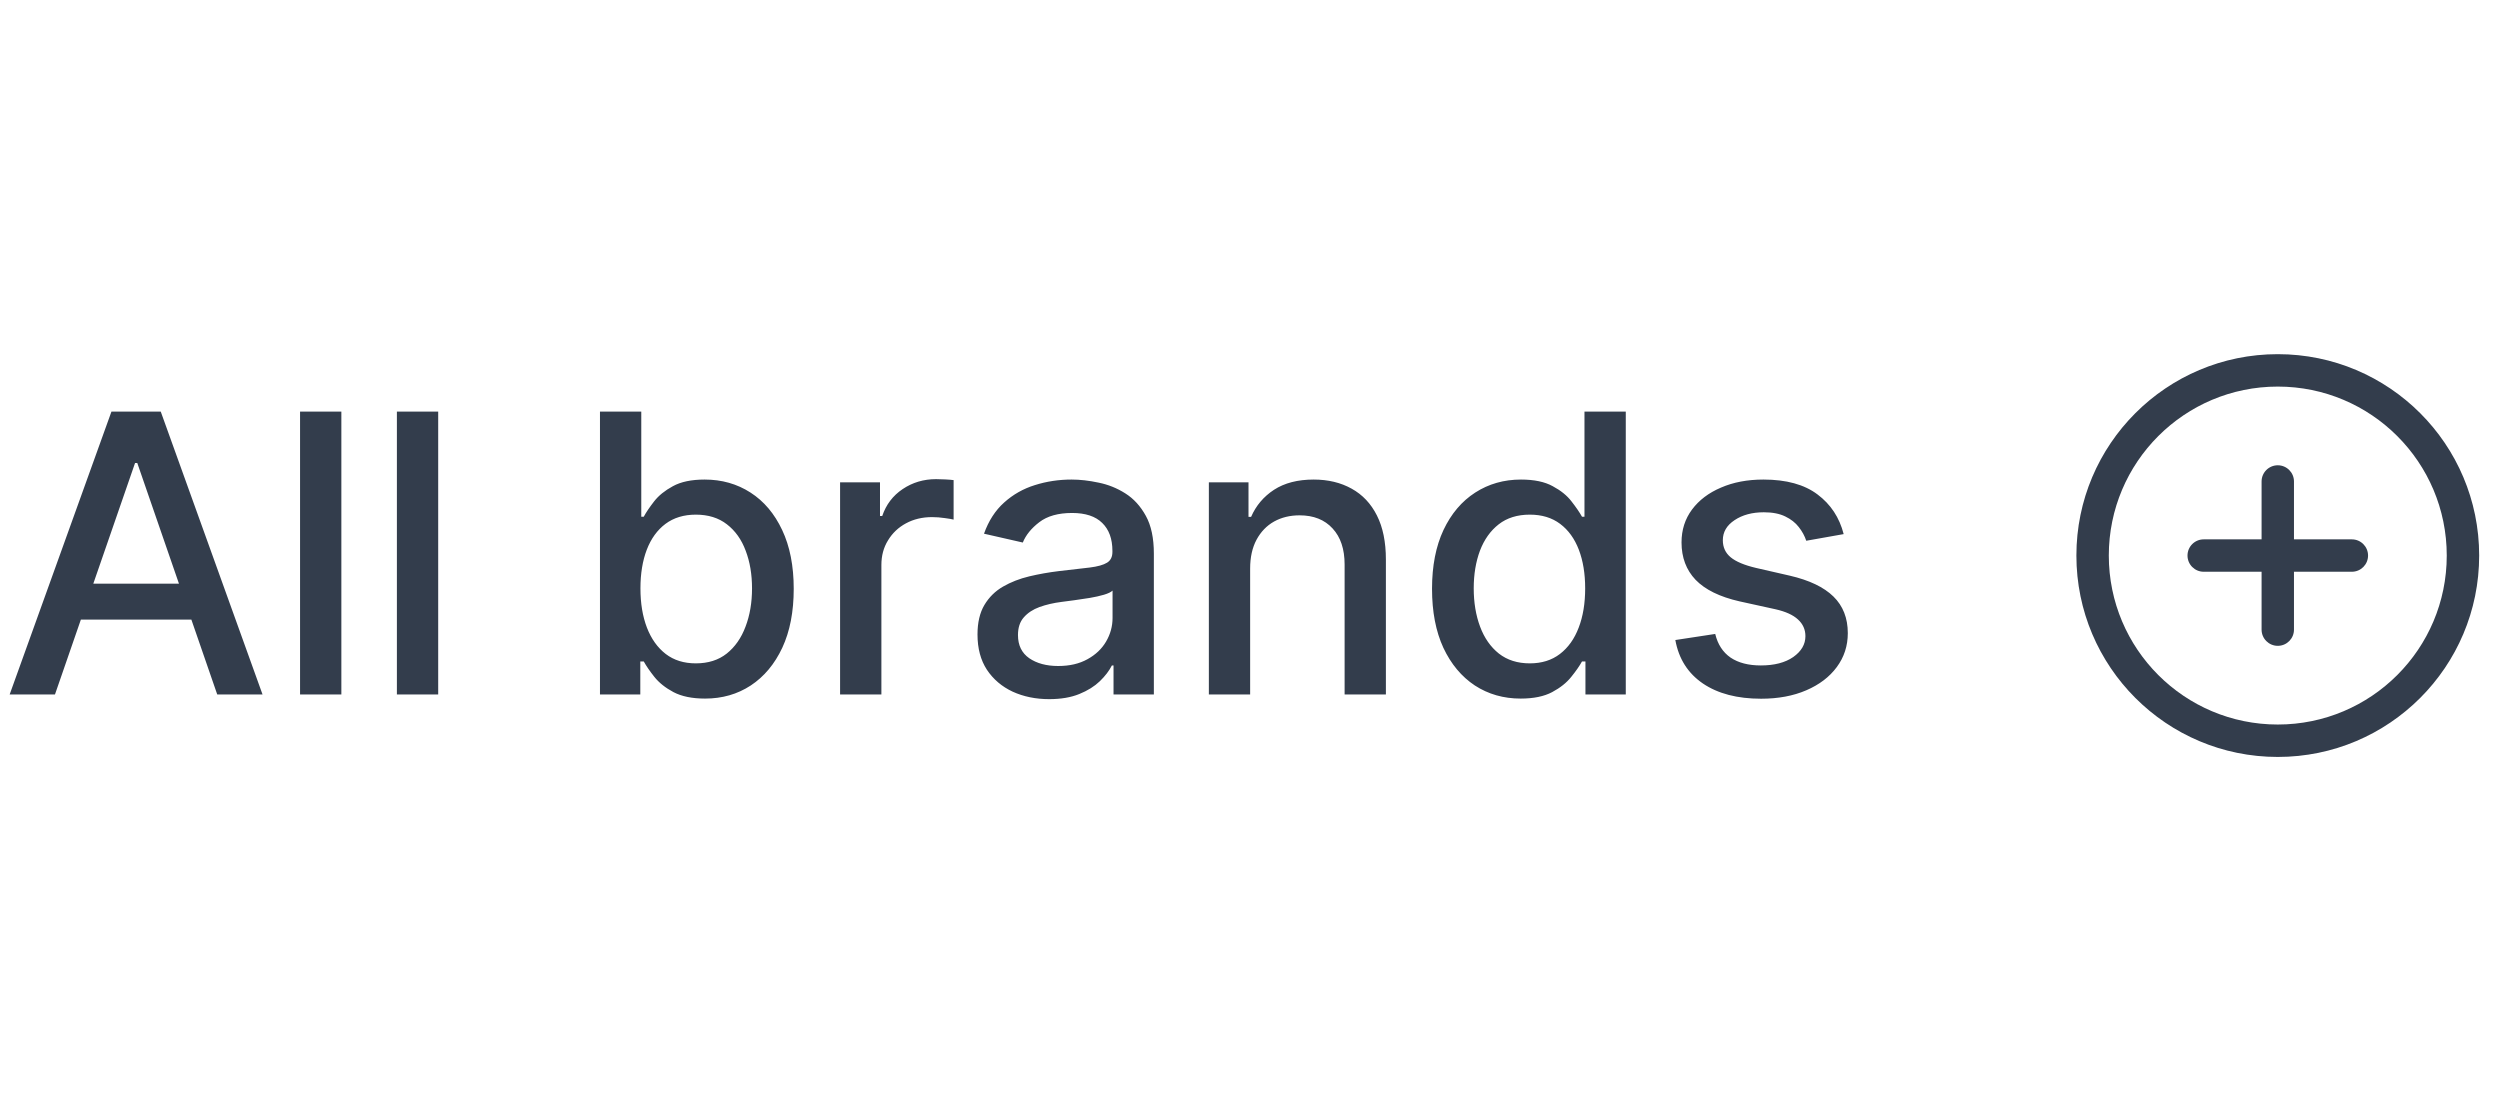 <svg width="90" height="40" viewBox="0 0 90 40" fill="none" xmlns="http://www.w3.org/2000/svg">
<path d="M1.979 25H0.348L4.012 14.818H5.787L9.451 25H7.82L4.942 16.668H4.862L1.979 25ZM2.252 21.013H7.542V22.305H2.252V21.013ZM12.289 14.818V25H10.802V14.818H12.289ZM15.775 14.818V25H14.288V14.818H15.775ZM21.599 25V14.818H23.086V18.602H23.175C23.261 18.442 23.386 18.259 23.548 18.05C23.71 17.841 23.936 17.659 24.224 17.503C24.512 17.344 24.894 17.264 25.367 17.264C25.984 17.264 26.534 17.42 27.018 17.732C27.502 18.043 27.881 18.492 28.157 19.079C28.435 19.666 28.574 20.371 28.574 21.197C28.574 22.022 28.437 22.73 28.162 23.32C27.887 23.906 27.509 24.359 27.028 24.677C26.547 24.992 25.999 25.149 25.383 25.149C24.918 25.149 24.539 25.071 24.244 24.916C23.952 24.76 23.724 24.577 23.558 24.369C23.392 24.16 23.265 23.974 23.175 23.812H23.051V25H21.599ZM23.056 21.182C23.056 21.719 23.134 22.189 23.289 22.594C23.445 22.998 23.671 23.315 23.966 23.543C24.261 23.769 24.622 23.881 25.049 23.881C25.494 23.881 25.865 23.764 26.163 23.528C26.461 23.29 26.687 22.967 26.839 22.559C26.995 22.151 27.073 21.692 27.073 21.182C27.073 20.678 26.997 20.226 26.844 19.825C26.695 19.424 26.47 19.107 26.168 18.875C25.87 18.643 25.497 18.527 25.049 18.527C24.619 18.527 24.254 18.638 23.956 18.86C23.661 19.082 23.437 19.392 23.284 19.79C23.132 20.188 23.056 20.651 23.056 21.182ZM30.243 25V17.364H31.68V18.577H31.76C31.899 18.166 32.144 17.843 32.496 17.607C32.85 17.369 33.251 17.249 33.699 17.249C33.791 17.249 33.901 17.253 34.027 17.259C34.156 17.266 34.257 17.274 34.33 17.284V18.706C34.27 18.689 34.164 18.671 34.012 18.651C33.859 18.628 33.707 18.616 33.554 18.616C33.203 18.616 32.89 18.691 32.615 18.84C32.343 18.986 32.128 19.19 31.969 19.452C31.809 19.71 31.73 20.005 31.73 20.337V25H30.243ZM37.77 25.169C37.286 25.169 36.849 25.079 36.458 24.901C36.067 24.718 35.757 24.455 35.528 24.11C35.303 23.765 35.19 23.343 35.19 22.842C35.19 22.412 35.273 22.057 35.439 21.778C35.605 21.5 35.828 21.28 36.11 21.117C36.392 20.955 36.706 20.832 37.054 20.749C37.403 20.666 37.757 20.604 38.118 20.56C38.576 20.507 38.947 20.464 39.232 20.431C39.517 20.395 39.724 20.337 39.853 20.257C39.983 20.178 40.047 20.048 40.047 19.869V19.834C40.047 19.4 39.925 19.064 39.679 18.825C39.438 18.587 39.076 18.467 38.596 18.467C38.095 18.467 37.701 18.578 37.413 18.8C37.127 19.019 36.93 19.263 36.821 19.531L35.424 19.213C35.59 18.749 35.831 18.375 36.15 18.09C36.471 17.801 36.841 17.592 37.258 17.463C37.676 17.331 38.115 17.264 38.576 17.264C38.881 17.264 39.204 17.301 39.545 17.374C39.89 17.443 40.212 17.572 40.51 17.761C40.811 17.95 41.058 18.22 41.251 18.572C41.443 18.92 41.539 19.372 41.539 19.929V25H40.087V23.956H40.028C39.931 24.148 39.787 24.337 39.595 24.523C39.403 24.708 39.156 24.863 38.854 24.985C38.553 25.108 38.191 25.169 37.77 25.169ZM38.094 23.976C38.505 23.976 38.856 23.895 39.148 23.732C39.443 23.57 39.666 23.358 39.819 23.096C39.974 22.831 40.052 22.547 40.052 22.246V21.261C39.999 21.314 39.897 21.364 39.744 21.41C39.595 21.454 39.424 21.492 39.232 21.525C39.04 21.555 38.853 21.583 38.67 21.609C38.488 21.633 38.336 21.652 38.213 21.669C37.925 21.706 37.661 21.767 37.422 21.853C37.187 21.939 36.998 22.063 36.856 22.226C36.716 22.385 36.647 22.597 36.647 22.862C36.647 23.23 36.783 23.509 37.054 23.697C37.326 23.883 37.673 23.976 38.094 23.976ZM45.005 20.466V25H43.519V17.364H44.946V18.607H45.04C45.216 18.202 45.491 17.877 45.865 17.632C46.243 17.387 46.719 17.264 47.292 17.264C47.813 17.264 48.268 17.374 48.659 17.592C49.05 17.808 49.354 18.129 49.569 18.557C49.785 18.984 49.892 19.513 49.892 20.143V25H48.406V20.322C48.406 19.768 48.262 19.336 47.973 19.024C47.685 18.709 47.289 18.552 46.785 18.552C46.441 18.552 46.134 18.626 45.865 18.776C45.6 18.925 45.39 19.143 45.234 19.432C45.082 19.717 45.005 20.062 45.005 20.466ZM54.745 25.149C54.128 25.149 53.578 24.992 53.094 24.677C52.614 24.359 52.236 23.906 51.961 23.32C51.689 22.73 51.553 22.022 51.553 21.197C51.553 20.371 51.691 19.666 51.966 19.079C52.244 18.492 52.625 18.043 53.109 17.732C53.593 17.42 54.142 17.264 54.755 17.264C55.229 17.264 55.61 17.344 55.898 17.503C56.19 17.659 56.415 17.841 56.574 18.05C56.737 18.259 56.863 18.442 56.952 18.602H57.041V14.818H58.528V25H57.076V23.812H56.952C56.863 23.974 56.733 24.16 56.564 24.369C56.399 24.577 56.17 24.76 55.878 24.916C55.587 25.071 55.209 25.149 54.745 25.149ZM55.073 23.881C55.5 23.881 55.862 23.769 56.157 23.543C56.455 23.315 56.68 22.998 56.833 22.594C56.989 22.189 57.066 21.719 57.066 21.182C57.066 20.651 56.99 20.188 56.838 19.79C56.685 19.392 56.462 19.082 56.166 18.86C55.872 18.638 55.507 18.527 55.073 18.527C54.625 18.527 54.252 18.643 53.954 18.875C53.656 19.107 53.431 19.424 53.278 19.825C53.129 20.226 53.054 20.678 53.054 21.182C53.054 21.692 53.131 22.151 53.283 22.559C53.435 22.967 53.661 23.29 53.959 23.528C54.261 23.764 54.632 23.881 55.073 23.881ZM66.372 19.228L65.025 19.467C64.968 19.294 64.879 19.13 64.756 18.974C64.637 18.819 64.475 18.691 64.269 18.592C64.064 18.492 63.807 18.442 63.498 18.442C63.078 18.442 62.726 18.537 62.444 18.726C62.163 18.912 62.022 19.152 62.022 19.447C62.022 19.702 62.116 19.907 62.305 20.063C62.494 20.219 62.799 20.347 63.22 20.446L64.433 20.724C65.136 20.887 65.659 21.137 66.004 21.475C66.349 21.813 66.521 22.252 66.521 22.793C66.521 23.25 66.389 23.658 66.123 24.016C65.862 24.37 65.495 24.649 65.025 24.851C64.557 25.053 64.015 25.154 63.399 25.154C62.544 25.154 61.846 24.972 61.306 24.607C60.766 24.239 60.434 23.717 60.312 23.041L61.748 22.822C61.838 23.197 62.022 23.48 62.3 23.673C62.579 23.861 62.942 23.956 63.389 23.956C63.876 23.956 64.266 23.855 64.557 23.653C64.849 23.447 64.995 23.197 64.995 22.902C64.995 22.663 64.905 22.463 64.726 22.3C64.551 22.138 64.281 22.015 63.916 21.933L62.623 21.649C61.911 21.487 61.384 21.228 61.042 20.874C60.704 20.519 60.535 20.07 60.535 19.526C60.535 19.076 60.661 18.681 60.913 18.343C61.165 18.005 61.513 17.741 61.957 17.553C62.401 17.36 62.91 17.264 63.483 17.264C64.309 17.264 64.958 17.443 65.432 17.801C65.906 18.156 66.219 18.631 66.372 19.228Z" fill="#333D4C"/>
<g clip-path="url(#clip0_927_15640)">
<path fill-rule="evenodd" clip-rule="evenodd" d="M82 13.917C78.64 13.917 75.917 16.64 75.917 20C75.917 23.36 78.64 26.083 82 26.083C85.36 26.083 88.083 23.36 88.083 20C88.083 16.64 85.36 13.917 82 13.917ZM74.75 20C74.75 15.996 77.996 12.75 82 12.75C86.004 12.75 89.25 15.996 89.25 20C89.25 24.004 86.004 27.25 82 27.25C77.996 27.25 74.75 24.004 74.75 20Z" fill="#333D4C"/>
<path fill-rule="evenodd" clip-rule="evenodd" d="M82 16.75C82.322 16.75 82.583 17.011 82.583 17.333V22.667C82.583 22.989 82.322 23.25 82 23.25C81.678 23.25 81.417 22.989 81.417 22.667V17.333C81.417 17.011 81.678 16.75 82 16.75Z" fill="#333D4C"/>
<path fill-rule="evenodd" clip-rule="evenodd" d="M78.75 20C78.75 19.678 79.011 19.417 79.333 19.417H84.667C84.989 19.417 85.25 19.678 85.25 20C85.25 20.322 84.989 20.583 84.667 20.583H79.333C79.011 20.583 78.75 20.322 78.75 20Z" fill="#333D4C"/>
</g>
<defs>
<clipPath id="clip0_927_15640">
<rect width="16" height="16" fill="white" transform="translate(74 12)"/>
</clipPath>
</defs>
</svg>
